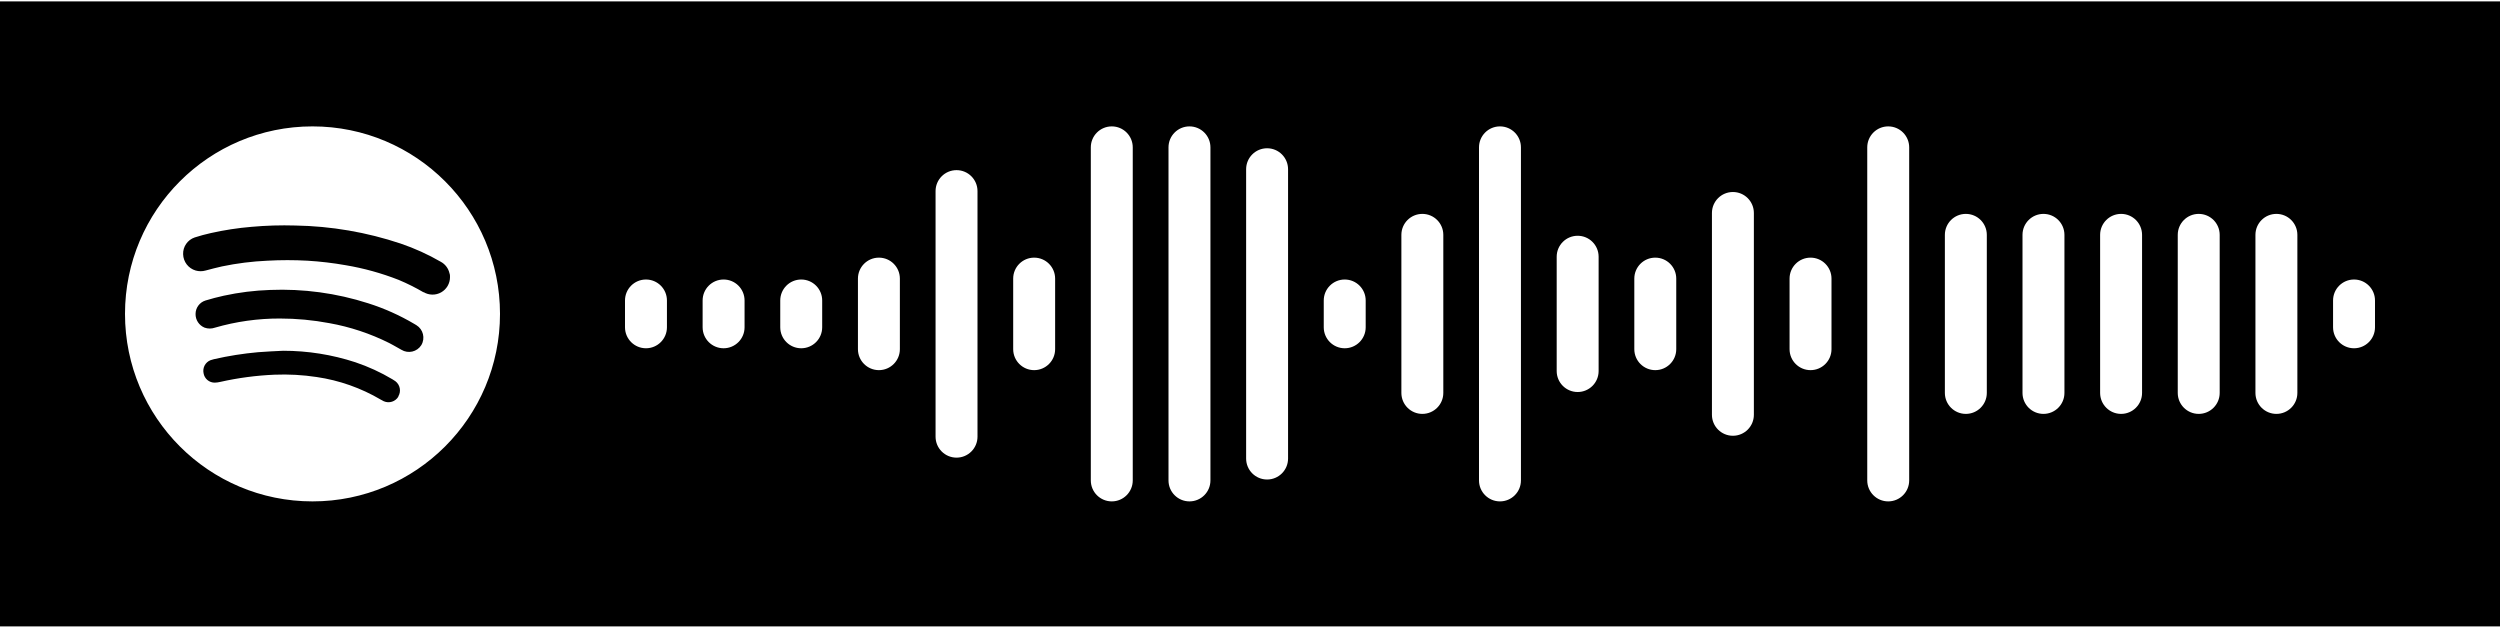 <svg xmlns="http://www.w3.org/2000/svg" width="450" height="113" version="1.1" viewBox="0 0 450 113">
  <path fill="#000" fill-rule="nonzero" stroke="none" stroke-width="1" d="M450,0.25 L450,112.75 L0,112.75 L0,0.25 L450,0.25 Z M200.121,22.75 C198.036,22.75 196.346,24.44 196.346,26.524 L196.346,26.524 L196.346,86.476 C196.346,88.56 198.036,90.25 200.121,90.25 C202.205,90.25 203.895,88.56 203.895,86.476 L203.895,86.476 L203.895,26.524 C203.895,24.44 202.205,22.75 200.121,22.75 Z M214.104,22.75 C212.02,22.75 210.33,24.44 210.33,26.524 L210.33,26.524 L210.33,86.476 C210.33,88.56 212.02,90.25 214.104,90.25 C216.189,90.25 217.879,88.56 217.879,86.476 L217.879,86.476 L217.879,26.524 C217.879,24.44 216.189,22.75 214.104,22.75 Z M269.994,22.75 C267.91,22.75 266.22,24.44 266.22,26.524 L266.22,26.524 L266.22,86.476 C266.22,88.56 267.91,90.25 269.994,90.25 C272.079,90.25 273.769,88.56 273.769,86.476 L273.769,86.476 L273.769,26.524 C273.769,24.44 272.079,22.75 269.994,22.75 Z M339.879,22.75 C337.795,22.75 336.105,24.44 336.105,26.524 L336.105,26.524 L336.105,86.476 C336.105,88.56 337.795,90.25 339.879,90.25 C341.964,90.25 343.654,88.56 343.654,86.476 L343.654,86.476 L343.654,26.524 C343.654,24.44 341.964,22.75 339.879,22.75 Z M56.25,22.75 C37.61,22.75 22.5,37.86 22.5,56.5 C22.5,75.14 37.61,90.25 56.25,90.25 C74.89,90.25 90,75.14 90,56.5 C90,37.86 74.89,22.75 56.25,22.75 L56.25,22.75 Z M228.077,26.688 C225.992,26.688 224.303,28.377 224.303,30.462 L224.303,30.462 L224.303,82.538 C224.303,84.623 225.992,86.312 228.077,86.312 C230.161,86.312 231.851,84.623 231.851,82.538 L231.851,82.538 L231.851,30.462 C231.851,28.377 230.161,26.688 228.077,26.688 Z M172.176,30.625 C170.091,30.625 168.401,32.315 168.401,34.399 L168.401,34.399 L168.401,78.601 C168.401,80.685 170.091,82.375 172.176,82.375 C174.26,82.375 175.95,80.685 175.95,78.601 L175.95,78.601 L175.95,34.399 C175.95,32.315 174.26,30.625 172.176,30.625 Z M311.923,34.562 C309.839,34.562 308.149,36.252 308.149,38.337 L308.149,38.337 L308.149,74.663 C308.149,76.748 309.839,78.438 311.923,78.438 C314.008,78.438 315.697,76.748 315.697,74.663 L315.697,74.663 L315.697,38.337 C315.697,36.252 314.008,34.562 311.923,34.562 Z M256.022,38.5 C253.937,38.5 252.248,40.19 252.248,42.274 L252.248,42.274 L252.248,70.726 C252.248,72.81 253.937,74.5 256.022,74.5 C258.106,74.5 259.796,72.81 259.796,70.726 L259.796,70.726 L259.796,42.274 C259.796,40.19 258.106,38.5 256.022,38.5 Z M353.852,38.5 C351.767,38.5 350.077,40.19 350.077,42.274 L350.077,42.274 L350.077,70.726 C350.077,72.81 351.767,74.5 353.852,74.5 C355.936,74.5 357.626,72.81 357.626,70.726 L357.626,70.726 L357.626,42.274 C357.626,40.19 355.936,38.5 353.852,38.5 Z M367.824,38.5 C365.74,38.5 364.05,40.19 364.05,42.274 L364.05,42.274 L364.05,70.726 C364.05,72.81 365.74,74.5 367.824,74.5 C369.909,74.5 371.599,72.81 371.599,70.726 L371.599,70.726 L371.599,42.274 C371.599,40.19 369.909,38.5 367.824,38.5 Z M381.797,38.5 C379.712,38.5 378.022,40.19 378.022,42.274 L378.022,42.274 L378.022,70.726 C378.022,72.81 379.712,74.5 381.797,74.5 C383.881,74.5 385.571,72.81 385.571,70.726 L385.571,70.726 L385.571,42.274 C385.571,40.19 383.881,38.5 381.797,38.5 Z M395.769,38.5 C393.685,38.5 391.995,40.19 391.995,42.274 L391.995,42.274 L391.995,70.726 C391.995,72.81 393.685,74.5 395.769,74.5 C397.854,74.5 399.544,72.81 399.544,70.726 L399.544,70.726 L399.544,42.274 C399.544,40.19 397.854,38.5 395.769,38.5 Z M409.753,38.5 C407.669,38.5 405.979,40.19 405.979,42.274 L405.979,42.274 L405.979,70.726 C405.979,72.81 407.669,74.5 409.753,74.5 C411.838,74.5 413.527,72.81 413.527,70.726 L413.527,70.726 L413.527,42.274 C413.527,40.19 411.838,38.5 409.753,38.5 Z M50.962,63.137 C55.38,63.134 59.769,63.833 63.968,65.207 C66.29,65.988 68.523,67.014 70.627,68.267 C70.814,68.373 70.994,68.49 71.168,68.616 C72.017,69.258 72.245,70.438 71.696,71.35 L71.696,71.35 L71.707,71.395 C71.168,72.293 70.045,72.649 69.086,72.228 C68.893,72.138 68.705,72.036 68.524,71.924 C64.979,69.838 61.063,68.458 56.992,67.862 C54.48,67.481 51.937,67.342 49.399,67.446 C46.119,67.586 42.859,68.019 39.656,68.74 C39.332,68.819 39,68.864 38.666,68.875 C37.662,68.893 36.798,68.168 36.641,67.176 C36.433,66.196 36.96,65.208 37.89,64.836 C38.087,64.76 38.29,64.7 38.498,64.656 C41.121,64.055 43.782,63.634 46.462,63.396 C47.959,63.273 49.466,63.216 50.962,63.137 Z M283.978,42.438 C281.894,42.438 280.204,44.127 280.204,46.212 L280.204,46.212 L280.204,66.788 C280.204,68.873 281.894,70.562 283.978,70.562 C286.063,70.562 287.752,68.873 287.752,66.788 L287.752,66.788 L287.752,46.212 C287.752,44.127 286.063,42.438 283.978,42.438 Z M325.896,46.375 C323.811,46.375 322.121,48.065 322.121,50.149 L322.121,50.149 L322.121,62.851 C322.121,64.935 323.811,66.625 325.896,66.625 C327.98,66.625 329.67,64.935 329.67,62.851 L329.67,62.851 L329.67,50.149 C329.67,48.065 327.98,46.375 325.896,46.375 Z M297.951,46.375 C295.866,46.375 294.176,48.065 294.176,50.149 L294.176,50.149 L294.176,62.851 C294.176,64.935 295.866,66.625 297.951,66.625 C300.035,66.625 301.725,64.935 301.725,62.851 L301.725,62.851 L301.725,50.149 C301.725,48.065 300.035,46.375 297.951,46.375 Z M186.148,46.375 C184.064,46.375 182.374,48.065 182.374,50.149 L182.374,50.149 L182.374,62.851 C182.374,64.935 184.064,66.625 186.148,66.625 C188.233,66.625 189.923,64.935 189.923,62.851 L189.923,62.851 L189.923,50.149 C189.923,48.065 188.233,46.375 186.148,46.375 Z M158.203,46.375 C156.119,46.375 154.429,48.065 154.429,50.149 L154.429,50.149 L154.429,62.851 C154.429,64.935 156.119,66.625 158.203,66.625 C160.288,66.625 161.977,64.935 161.977,62.851 L161.977,62.851 L161.977,50.149 C161.977,48.065 160.288,46.375 158.203,46.375 Z M48.6,52.191 C54.582,51.948 60.561,52.759 66.263,54.587 C69.162,55.507 71.947,56.752 74.565,58.3 L74.565,58.3 L74.959,58.536 C76.182,59.292 76.573,60.89 75.836,62.125 C75.07,63.338 73.47,63.709 72.248,62.958 L72.248,62.958 L70.79,62.138 L70.054,61.742 C66.65,60.042 63.021,58.837 59.276,58.165 C56.342,57.613 53.363,57.335 50.377,57.333 C46.427,57.323 42.495,57.876 38.7,58.975 C38.093,59.193 37.429,59.193 36.821,58.975 C35.821,58.565 35.176,57.581 35.201,56.5 C35.209,55.397 35.927,54.424 36.979,54.093 C38.036,53.766 39.161,53.474 40.286,53.226 C43.021,52.631 45.803,52.285 48.6,52.191 Z M116.274,50.312 C114.19,50.312 112.5,52.002 112.5,54.087 L112.5,54.087 L112.5,58.913 C112.5,60.998 114.19,62.688 116.274,62.688 C118.359,62.688 120.049,60.998 120.049,58.913 L120.049,58.913 L120.049,54.087 C120.049,52.002 118.359,50.312 116.274,50.312 Z M130.247,50.312 C128.162,50.312 126.472,52.002 126.472,54.087 L126.472,54.087 L126.472,58.913 C126.472,60.998 128.162,62.688 130.247,62.688 C132.331,62.688 134.021,60.998 134.021,58.913 L134.021,58.913 L134.021,54.087 C134.021,52.002 132.331,50.312 130.247,50.312 Z M144.219,50.312 C142.135,50.312 140.445,52.002 140.445,54.087 L140.445,54.087 L140.445,58.913 C140.445,60.998 142.135,62.688 144.219,62.688 C146.304,62.688 147.994,60.998 147.994,58.913 L147.994,58.913 L147.994,54.087 C147.994,52.002 146.304,50.312 144.219,50.312 Z M242.049,50.312 C239.965,50.312 238.275,52.002 238.275,54.087 L238.275,54.087 L238.275,58.913 C238.275,60.998 239.965,62.688 242.049,62.688 C244.134,62.688 245.824,60.998 245.824,58.913 L245.824,58.913 L245.824,54.087 C245.824,52.002 244.134,50.312 242.049,50.312 Z M423.726,50.312 C421.641,50.312 419.951,52.002 419.951,54.087 L419.951,54.087 L419.951,58.913 C419.951,60.998 421.641,62.688 423.726,62.688 C425.81,62.688 427.5,60.998 427.5,58.913 L427.5,58.913 L427.5,54.087 C427.5,52.002 425.81,50.312 423.726,50.312 Z M45.281,40.829 C47.899,40.593 50.529,40.514 53.156,40.593 C59.608,40.702 66.004,41.798 72.124,43.844 C74.629,44.696 77.044,45.793 79.335,47.117 C80.138,47.549 80.713,48.309 80.91,49.199 C81,49.424 81,49.649 81,49.874 C81.007,51.011 80.397,52.063 79.407,52.624 C78.417,53.184 77.202,53.165 76.23,52.574 L76.23,52.574 L76.264,52.63 C74.816,51.78 73.313,51.028 71.764,50.38 C68.68,49.171 65.479,48.285 62.212,47.736 C59.939,47.335 57.644,47.065 55.339,46.926 C52.941,46.792 50.537,46.792 48.139,46.926 C45.393,47.048 42.662,47.39 39.971,47.95 C38.981,48.164 37.991,48.434 37.013,48.693 C36.424,48.861 35.801,48.861 35.212,48.693 C33.904,48.307 32.995,47.12 32.962,45.756 C32.915,44.402 33.761,43.177 35.044,42.741 C36,42.426 36.968,42.179 37.946,41.954 C40.363,41.412 42.813,41.036 45.281,40.829 Z"/>
</svg>
